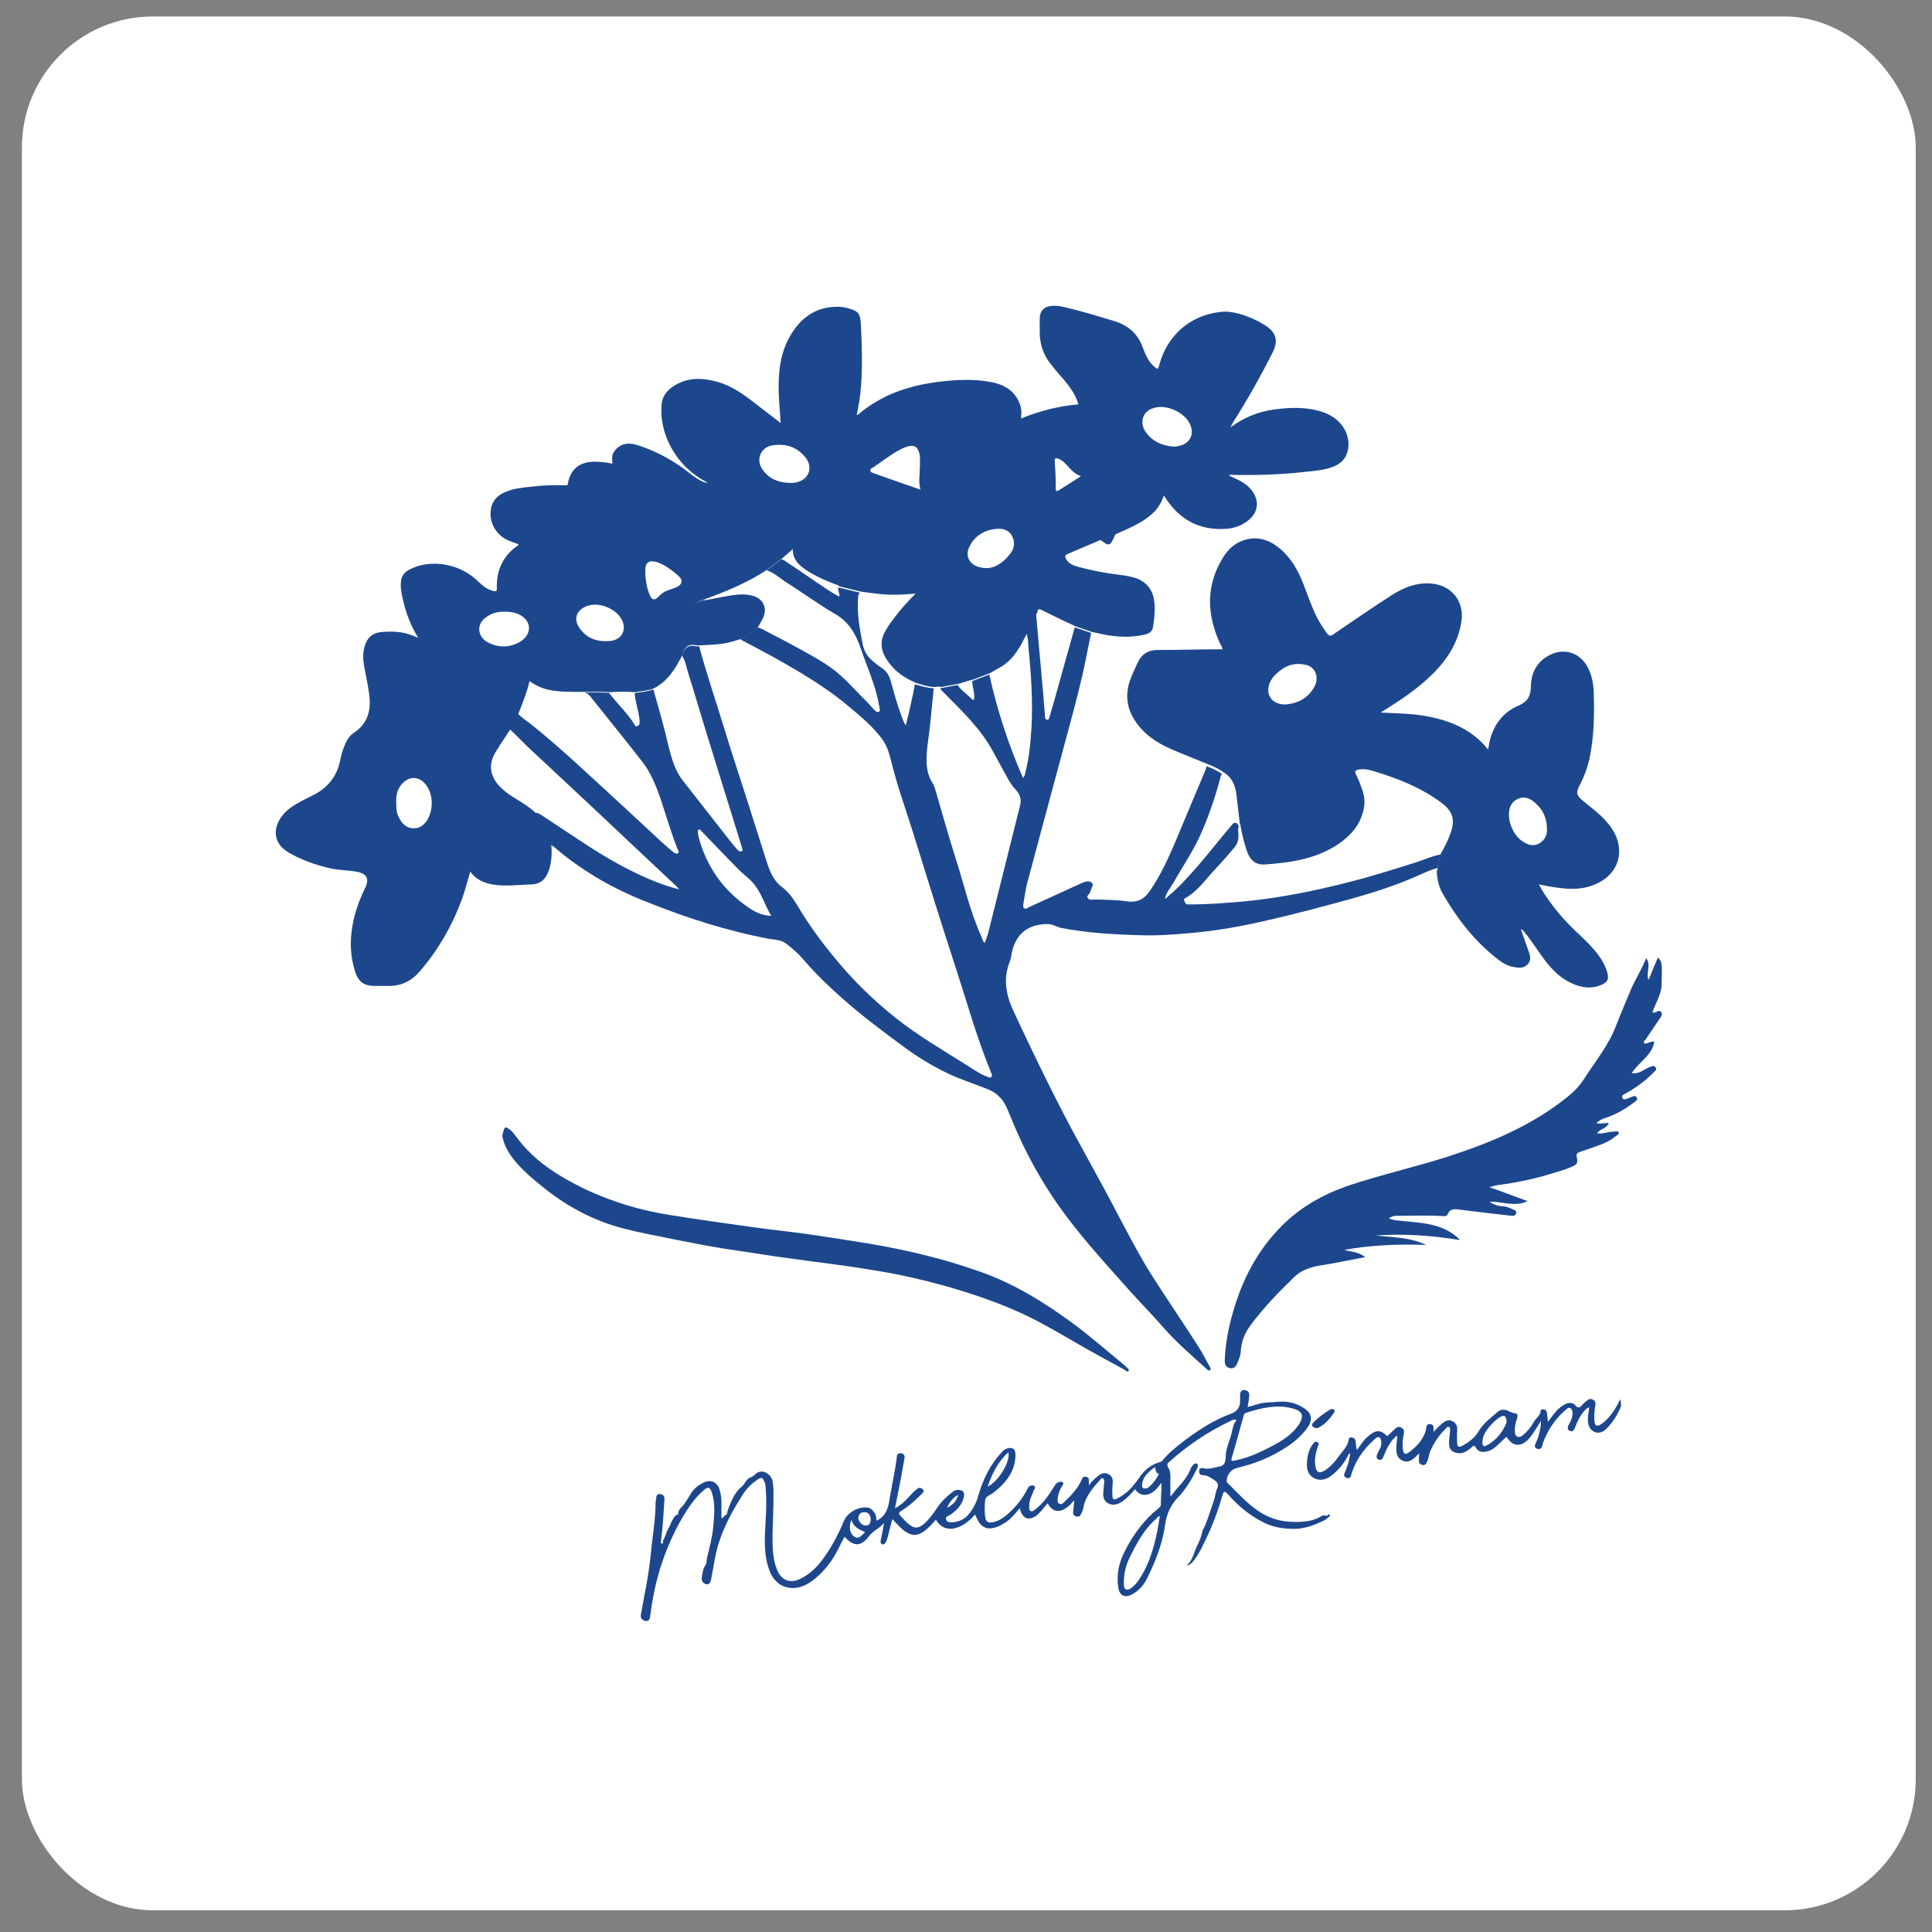 <svg width="59" height="59" viewBox="0 0 59 59" fill="none" xmlns="http://www.w3.org/2000/svg">
<rect x="0" y="0" width="59" height="59" fill="#808080" stroke="none"/>
<rect x="0.669" y="0.503" width="57.834" height="57.834" rx="4" fill="white"/>
<path d="M33.611 16.489C33.271 16.629 32.941 16.779 32.601 16.919C32.511 16.959 32.521 17.009 32.561 17.079C32.641 17.219 32.781 17.269 32.921 17.309C33.321 17.419 33.741 17.499 34.151 17.549C34.331 17.569 34.501 17.599 34.671 17.649C35.021 17.769 35.211 18.019 35.251 18.379C35.281 18.639 35.251 18.899 35.211 19.149C35.191 19.269 35.121 19.329 35.001 19.369C34.481 19.499 33.961 19.449 33.451 19.319C33.421 19.319 33.391 19.309 33.351 19.299C33.181 19.239 33.011 19.189 32.851 19.129C32.501 18.969 32.151 18.799 31.811 18.629C31.711 18.579 31.691 18.609 31.681 18.699C31.561 18.889 31.481 19.099 31.381 19.299C31.361 19.349 31.341 19.389 31.311 19.439C31.151 19.759 30.981 20.069 30.681 20.289C30.541 20.389 30.391 20.459 30.251 20.549C30.081 20.619 29.901 20.679 29.731 20.749C29.581 20.779 29.431 20.839 29.281 20.879L28.751 20.979C28.681 20.959 28.621 20.969 28.551 20.979C28.351 20.979 28.171 20.909 27.981 20.859C27.941 20.839 27.901 20.819 27.851 20.799C27.511 20.639 27.231 20.409 27.041 20.079C26.891 19.819 26.881 19.559 27.021 19.299C27.101 19.149 27.201 19.009 27.301 18.879C27.491 18.619 27.711 18.379 27.961 18.129C27.771 18.139 27.601 18.159 27.441 18.159C27.061 18.179 26.681 18.119 26.301 18.069C26.081 18.019 25.861 17.959 25.641 17.909C25.601 17.869 25.551 17.859 25.501 17.839C25.251 17.749 25.011 17.639 24.781 17.509C24.481 17.329 24.201 17.139 24.211 16.769C24.111 16.859 24.001 16.949 23.891 17.049C23.741 17.159 23.591 17.279 23.441 17.389C22.841 17.789 22.181 18.059 21.501 18.309C21.451 18.319 21.391 18.329 21.311 18.399C21.411 18.369 21.481 18.349 21.551 18.329C21.721 18.299 21.891 18.259 22.061 18.229C22.361 18.179 22.661 18.109 22.971 18.189C23.291 18.269 23.441 18.549 23.311 18.849C23.271 18.949 23.201 19.049 23.151 19.149C22.991 19.289 22.831 19.419 22.641 19.509C22.541 19.539 22.441 19.569 22.341 19.599C22.021 19.689 21.691 19.689 21.361 19.709C21.341 19.709 21.311 19.709 21.291 19.709C21.041 19.649 20.891 19.749 20.841 19.999C20.631 20.409 20.401 20.799 19.971 21.019C19.791 21.099 19.591 21.099 19.401 21.139C19.151 21.119 18.891 21.119 18.641 21.139C18.391 21.119 18.141 21.129 17.891 21.129C17.821 21.129 17.751 21.129 17.681 21.129C17.371 21.129 17.071 21.129 16.771 21.069C16.551 21.019 16.361 20.939 16.171 20.799C16.091 21.149 15.961 21.459 15.841 21.769C15.761 21.929 15.681 22.089 15.601 22.249C15.441 22.499 15.261 22.749 15.111 23.009C14.931 23.329 14.961 23.649 15.191 23.939C15.321 24.099 15.481 24.219 15.651 24.329C15.891 24.479 16.141 24.619 16.351 24.819C16.601 25.079 16.751 25.399 16.831 25.759C16.861 26.039 16.851 26.309 16.761 26.579C16.671 26.839 16.521 26.999 16.221 27.009C15.821 27.019 15.431 27.079 15.031 27.009C14.771 26.959 14.531 26.859 14.361 26.619C14.271 26.919 14.201 27.199 14.101 27.479C13.801 28.279 13.391 28.999 12.831 29.649C12.571 29.959 12.251 30.119 11.841 30.109C11.711 30.109 11.581 30.109 11.441 30.109C11.111 30.109 10.941 29.979 10.841 29.659C10.691 29.189 10.681 28.709 10.771 28.229C10.841 27.849 10.971 27.489 11.141 27.139C11.291 26.839 11.211 26.679 10.881 26.619C10.611 26.569 10.331 26.579 10.051 26.509C9.621 26.409 9.201 26.259 8.821 26.039C8.271 25.719 8.361 25.199 8.661 24.859C8.831 24.659 9.071 24.539 9.291 24.419C9.371 24.379 9.451 24.339 9.531 24.299C9.991 24.079 10.291 23.719 10.391 23.209C10.421 23.039 10.471 22.879 10.541 22.729C10.601 22.579 10.691 22.449 10.821 22.369C11.251 22.079 11.341 21.649 11.271 21.179C11.231 20.879 11.161 20.589 11.111 20.289C11.081 20.099 11.081 19.909 11.141 19.719C11.221 19.459 11.391 19.319 11.671 19.299C12.111 19.269 12.371 19.299 12.771 19.479C12.551 19.119 12.401 18.739 12.311 18.339C12.271 18.169 12.231 17.999 12.241 17.819C12.241 17.619 12.331 17.479 12.511 17.389C13.131 17.069 13.991 17.199 14.541 17.699C14.681 17.829 14.811 17.969 15.001 18.029C15.171 18.079 15.181 18.069 15.171 17.909C15.171 17.389 15.371 16.969 15.801 16.669C15.811 16.669 15.821 16.649 15.831 16.639C15.831 16.639 15.831 16.639 15.831 16.619C15.691 16.569 15.561 16.529 15.431 16.459C15.111 16.269 14.931 15.919 14.991 15.549C15.031 15.289 15.191 15.129 15.421 15.029C15.691 14.909 15.981 14.889 16.261 14.859C16.591 14.819 16.921 14.809 17.251 14.819C17.291 14.819 17.331 14.839 17.341 14.769C17.421 14.329 17.691 14.109 18.141 14.099C18.321 14.099 18.511 14.119 18.701 14.159C18.701 14.049 18.671 13.939 18.731 13.829C18.861 13.599 19.111 13.489 19.421 13.579C19.951 13.739 20.451 13.999 20.901 14.329C21.061 14.449 21.211 14.579 21.381 14.669C21.451 14.699 21.511 14.749 21.611 14.739C21.101 14.479 20.731 14.109 20.471 13.619C20.271 13.229 20.171 12.819 20.201 12.379C20.221 12.079 20.391 11.889 20.641 11.749C21.041 11.519 21.471 11.539 21.901 11.659C22.341 11.779 22.701 12.039 23.061 12.319C23.311 12.509 23.571 12.709 23.841 12.919C23.821 12.599 23.791 12.299 23.781 12.009C23.761 11.379 23.821 10.759 24.161 10.209C24.491 9.659 24.971 9.349 25.631 9.369C25.711 9.369 25.801 9.389 25.881 9.409C26.221 9.499 26.271 9.569 26.291 9.929C26.321 10.559 26.341 11.189 26.291 11.829C26.271 12.109 26.221 12.389 26.161 12.679C26.191 12.659 26.211 12.659 26.221 12.649C26.901 12.069 27.711 11.789 28.591 11.669C29.151 11.599 29.711 11.559 30.271 11.669C30.701 11.749 31.041 11.969 31.171 12.419C31.201 12.529 31.191 12.639 31.181 12.779C31.751 12.549 32.331 12.399 32.931 12.349C32.851 12.049 32.671 11.819 32.491 11.599C32.351 11.439 32.211 11.279 32.081 11.109C31.861 10.839 31.761 10.519 31.751 10.179C31.751 10.029 31.751 9.889 31.751 9.739C31.751 9.489 31.891 9.349 32.151 9.339C32.371 9.329 32.581 9.399 32.791 9.449C33.211 9.559 33.621 9.679 34.041 9.809C34.461 9.939 34.751 10.199 34.901 10.619C34.981 10.829 35.061 11.029 35.241 11.189C35.351 11.289 35.361 11.289 35.401 11.149C35.641 10.249 36.331 9.639 37.241 9.529C37.441 9.499 37.641 9.529 37.831 9.579C38.121 9.659 38.391 9.779 38.641 9.939C38.971 10.149 39.041 10.399 38.871 10.749C38.501 11.489 38.091 12.209 37.651 12.909C37.621 12.949 37.601 12.999 37.581 13.049C37.971 12.759 38.401 12.579 38.881 12.509C39.381 12.439 39.891 12.419 40.381 12.579C40.871 12.739 41.171 13.119 41.181 13.559C41.181 13.889 41.031 14.129 40.721 14.249C40.451 14.359 40.151 14.379 39.861 14.409C39.091 14.499 38.321 14.519 37.531 14.499C37.571 14.559 37.631 14.559 37.671 14.589C37.921 14.699 38.161 14.829 38.301 15.089C38.441 15.349 38.401 15.619 38.191 15.829C37.981 16.029 37.731 16.129 37.451 16.149C36.611 16.209 35.991 15.859 35.541 15.129C35.481 15.319 35.381 15.489 35.251 15.629C35.011 15.869 34.721 16.019 34.421 16.159C34.301 16.209 34.181 16.269 34.061 16.319C33.911 16.379 33.761 16.449 33.611 16.509V16.489ZM21.231 18.419C21.231 18.419 21.271 18.419 21.291 18.399C21.271 18.399 21.251 18.419 21.231 18.419C21.231 18.419 21.231 18.429 21.221 18.439C21.221 18.439 21.221 18.429 21.221 18.419C21.221 18.419 21.231 18.419 21.241 18.419H21.231ZM35.841 13.639C35.911 13.639 35.971 13.629 36.041 13.609C36.341 13.529 36.471 13.269 36.351 12.979C36.211 12.619 35.681 12.369 35.321 12.439C34.891 12.509 34.791 12.889 34.971 13.169C35.181 13.479 35.481 13.609 35.831 13.639H35.841ZM24.151 14.749C24.151 14.749 24.281 14.749 24.361 14.719C24.701 14.629 24.831 14.279 24.611 13.989C24.351 13.649 24.011 13.539 23.591 13.599C23.251 13.649 23.081 14.009 23.261 14.299C23.451 14.609 23.751 14.739 24.141 14.749H24.151ZM12.101 24.519C12.101 24.659 12.101 24.809 12.171 24.939C12.251 25.109 12.361 25.259 12.561 25.289C12.761 25.319 12.911 25.239 13.031 25.069C13.231 24.769 13.241 24.299 13.031 23.999C12.821 23.689 12.481 23.679 12.251 23.969C12.121 24.129 12.091 24.319 12.101 24.519ZM28.111 14.959C28.041 14.719 28.091 14.489 28.091 14.259C28.091 14.099 28.111 13.949 28.061 13.799C28.011 13.649 27.931 13.599 27.781 13.619C27.681 13.639 27.581 13.679 27.491 13.729C27.201 13.879 26.941 14.089 26.671 14.269C26.631 14.299 26.571 14.309 26.581 14.369C26.581 14.429 26.651 14.439 26.701 14.459C27.171 14.629 27.641 14.789 28.131 14.959H28.111ZM15.411 18.679C15.161 18.679 15.011 18.729 14.831 18.859C14.541 19.069 14.581 19.449 14.901 19.619C15.231 19.789 15.571 19.779 15.881 19.599C16.231 19.389 16.261 18.989 15.881 18.779C15.731 18.699 15.571 18.679 15.401 18.679H15.411ZM30.141 17.349C30.371 17.349 30.641 17.189 30.851 16.909C30.971 16.759 31.001 16.579 30.921 16.399C30.851 16.229 30.691 16.149 30.531 16.149C30.141 16.139 29.741 16.339 29.581 16.749C29.461 17.059 29.681 17.349 30.141 17.349ZM18.501 19.579C18.561 19.579 18.621 19.579 18.681 19.569C19.001 19.509 19.141 19.219 18.991 18.929C18.811 18.579 18.281 18.369 17.921 18.509C17.581 18.639 17.531 18.909 17.671 19.139C17.851 19.429 18.141 19.589 18.501 19.579ZM19.931 17.139C19.801 17.139 19.731 17.199 19.711 17.329C19.701 17.419 19.711 17.509 19.711 17.599C19.731 17.799 19.761 17.999 19.851 18.189C19.921 18.329 19.991 18.339 20.101 18.229C20.171 18.159 20.251 18.089 20.341 18.049C20.441 18.009 20.541 17.979 20.641 17.939C20.841 17.859 20.871 17.709 20.711 17.579C20.561 17.449 20.401 17.319 20.211 17.229C20.121 17.189 20.031 17.139 19.931 17.149V17.139ZM33.001 14.539C32.811 14.469 32.701 14.339 32.591 14.219C32.511 14.129 32.431 14.049 32.321 14.009C32.241 13.979 32.201 13.979 32.211 14.089C32.231 14.369 32.241 14.639 32.241 14.919C32.241 15.019 32.281 15.009 32.341 14.969C32.551 14.839 32.761 14.699 33.001 14.549V14.539Z" fill="#1D478D"/>
<path d="M43.901 26.559C43.901 26.559 43.901 26.519 43.901 26.499C43.901 26.349 43.981 26.219 44.001 26.069C44.121 25.859 44.231 25.639 44.311 25.409C44.441 25.009 44.351 24.759 44.011 24.509C43.391 24.049 42.681 23.769 41.951 23.549C41.791 23.499 41.631 23.469 41.461 23.509C41.391 23.529 41.371 23.549 41.401 23.629C41.451 23.739 41.511 23.859 41.551 23.979C41.631 24.179 41.691 24.389 41.661 24.609C41.601 25.049 41.371 25.389 41.031 25.659C40.331 26.209 39.491 26.339 38.631 26.399C38.351 26.419 38.181 26.279 38.081 25.999C37.991 25.739 37.931 25.479 37.881 25.209C37.881 25.189 37.881 25.159 37.861 25.149C37.831 24.859 37.791 24.579 37.761 24.289C37.731 23.999 37.631 23.749 37.371 23.589C37.231 23.479 37.061 23.409 36.891 23.339C36.521 23.189 36.141 23.039 35.771 22.879C35.311 22.679 34.911 22.409 34.641 21.979C34.411 21.609 34.361 21.219 34.501 20.799C34.571 20.599 34.661 20.409 34.751 20.219C34.871 19.969 35.071 19.849 35.351 19.849C35.981 19.849 36.611 19.829 37.231 19.829C37.261 19.829 37.301 19.829 37.331 19.829C37.331 19.759 37.291 19.709 37.261 19.659C36.851 18.769 36.821 17.889 37.341 17.039C37.531 16.719 37.811 16.499 38.201 16.449C38.541 16.409 38.831 16.539 39.081 16.749C39.431 17.039 39.641 17.419 39.801 17.829C39.921 18.139 40.031 18.459 40.171 18.759C40.271 18.969 40.391 19.159 40.521 19.339C40.591 19.429 40.641 19.429 40.721 19.369C41.311 18.969 41.901 18.559 42.511 18.169C42.871 17.939 43.251 17.789 43.691 17.819C44.311 17.859 44.721 18.349 44.631 18.969C44.531 19.639 44.181 20.169 43.701 20.629C43.271 21.049 42.771 21.379 42.261 21.699C42.241 21.709 42.211 21.729 42.161 21.759C42.381 21.769 42.581 21.779 42.771 21.789C43.271 21.809 43.761 21.879 44.241 22.049C44.711 22.219 45.121 22.479 45.441 22.889C45.471 22.769 45.481 22.659 45.511 22.559C45.641 22.099 45.921 21.739 46.371 21.549C46.631 21.439 46.741 21.279 46.751 20.989C46.751 20.529 46.951 20.159 47.401 19.969C47.831 19.789 48.271 19.969 48.481 20.369C48.611 20.609 48.661 20.879 48.671 21.149C48.691 21.839 48.681 22.529 48.531 23.209C48.471 23.459 48.381 23.709 48.261 23.939C48.111 24.219 48.131 24.289 48.381 24.489C48.601 24.669 48.831 24.839 49.021 25.049C49.241 25.289 49.411 25.559 49.441 25.889C49.491 26.409 49.181 26.839 48.631 27.039C48.281 27.169 47.931 27.159 47.571 27.109C47.381 27.089 47.201 27.049 47.001 27.009C47.091 27.209 47.211 27.369 47.331 27.539C47.601 27.919 47.911 28.249 48.251 28.559C48.481 28.779 48.711 29.009 48.891 29.279C48.981 29.419 49.051 29.569 49.091 29.729C49.131 29.909 49.091 29.989 48.921 30.069C48.611 30.209 48.301 30.169 48.001 30.029C47.661 29.879 47.401 29.619 47.181 29.329C46.961 29.039 46.771 28.719 46.531 28.439C46.511 28.409 46.481 28.389 46.441 28.369C46.501 28.549 46.571 28.729 46.631 28.909C46.641 28.949 46.661 28.979 46.671 29.019C46.721 29.159 46.781 29.309 46.651 29.449C46.531 29.579 46.371 29.559 46.211 29.529C46.041 29.499 45.891 29.409 45.761 29.309C45.041 28.759 44.501 28.059 44.051 27.279C43.951 27.099 43.901 26.909 43.881 26.699C43.881 26.659 43.881 26.619 43.881 26.579L43.901 26.559ZM38.731 21.049C38.731 21.119 38.731 21.189 38.771 21.259C38.871 21.469 39.111 21.529 39.301 21.509C39.671 21.469 39.961 21.299 40.141 20.969C40.291 20.689 40.171 20.379 39.901 20.309C39.621 20.239 39.361 20.279 39.131 20.449C38.931 20.599 38.741 20.779 38.731 21.059V21.049ZM47.241 25.319C47.241 24.939 47.081 24.669 46.821 24.469C46.691 24.369 46.541 24.319 46.371 24.389C46.171 24.469 46.091 24.629 46.081 24.839C46.071 25.039 46.131 25.219 46.221 25.389C46.291 25.509 46.371 25.609 46.491 25.689C46.651 25.799 46.821 25.859 47.001 25.759C47.181 25.659 47.251 25.489 47.241 25.319Z" fill="#1D478D"/>
<path d="M44.001 26.079C43.981 26.229 43.911 26.359 43.901 26.509C43.681 26.559 43.491 26.659 43.281 26.749C42.651 27.029 42.001 27.239 41.331 27.429C40.471 27.669 39.601 27.899 38.731 28.099C37.961 28.279 37.191 28.419 36.411 28.489C35.871 28.539 35.341 28.579 34.801 28.559C34.001 28.539 33.201 28.489 32.411 28.339C32.271 28.309 32.151 28.219 31.991 28.219C31.401 28.219 31.021 28.519 30.901 29.089C30.881 29.189 30.871 29.289 30.831 29.379C30.631 29.899 30.721 30.389 30.951 30.879C31.431 31.909 31.921 32.929 32.441 33.939C32.981 34.979 33.571 35.999 34.111 37.039C34.461 37.699 34.801 38.359 35.201 38.989C35.661 39.709 36.141 40.409 36.601 41.129C36.731 41.329 36.831 41.539 36.951 41.749C36.971 41.779 36.991 41.809 36.951 41.839C36.911 41.869 36.881 41.839 36.851 41.809C36.381 41.389 35.911 40.979 35.501 40.509C35.171 40.129 34.821 39.779 34.491 39.409C33.681 38.499 32.851 37.599 32.171 36.589C31.641 35.799 31.201 34.959 30.851 34.079C30.791 33.939 30.741 33.799 30.661 33.669C30.531 33.469 30.351 33.329 30.131 33.249C29.731 33.089 29.311 32.959 28.921 32.769C28.441 32.539 27.991 32.259 27.561 31.939C27.071 31.579 26.591 31.219 26.131 30.839C25.561 30.359 25.021 29.869 24.531 29.299C24.381 29.119 24.201 28.969 24.011 28.819C23.861 28.699 23.661 28.699 23.471 28.669C22.221 28.429 21.021 28.049 19.841 27.579C19.271 27.359 18.721 27.099 18.201 26.789C17.761 26.519 17.341 26.229 16.951 25.889C16.901 25.849 16.851 25.819 16.801 25.779C16.721 25.419 16.581 25.109 16.321 24.839C16.401 24.799 16.461 24.849 16.531 24.889C16.921 25.149 17.321 25.409 17.711 25.669C18.491 26.189 19.301 26.659 20.181 26.989C20.361 27.049 20.531 27.109 20.741 27.159C20.701 27.109 20.681 27.089 20.661 27.069C20.161 26.599 19.661 26.129 19.161 25.659C18.411 24.949 17.661 24.249 16.901 23.539C16.661 23.309 16.411 23.089 16.171 22.859C15.971 22.669 15.771 22.459 15.571 22.269C15.651 22.109 15.731 21.949 15.811 21.789C15.951 21.939 16.131 22.039 16.281 22.169C17.211 22.919 18.071 23.749 18.951 24.549C19.371 24.939 19.791 25.329 20.211 25.719C20.331 25.829 20.451 25.929 20.571 26.029C20.611 26.059 20.671 26.089 20.711 26.049C20.751 26.019 20.711 25.969 20.691 25.929C20.491 25.419 20.341 24.899 20.171 24.389C20.031 23.989 19.871 23.589 19.611 23.259C19.091 22.589 18.551 21.929 18.021 21.259C17.971 21.199 17.921 21.169 17.851 21.149C18.101 21.149 18.351 21.139 18.601 21.159C18.851 21.499 19.171 21.779 19.391 22.149C19.401 22.169 19.421 22.189 19.451 22.179C19.491 22.159 19.531 22.139 19.531 22.089C19.531 22.049 19.531 22.019 19.531 21.979C19.501 21.709 19.401 21.439 19.381 21.169C19.571 21.129 19.771 21.129 19.951 21.049C20.111 21.609 20.271 22.159 20.401 22.729C20.501 23.129 20.601 23.519 20.861 23.849C21.331 24.449 21.801 25.049 22.271 25.649C22.351 25.759 22.441 25.859 22.531 25.959C22.561 25.989 22.611 26.019 22.661 25.989C22.691 25.969 22.661 25.919 22.661 25.889C22.351 24.879 22.031 23.869 21.721 22.859C21.481 22.099 21.261 21.329 21.021 20.569C20.961 20.389 20.941 20.189 20.831 20.029C20.881 19.779 21.031 19.679 21.281 19.739C21.301 19.739 21.331 19.739 21.351 19.739C21.571 20.549 21.841 21.349 22.091 22.159C22.321 22.919 22.571 23.669 22.811 24.419C23.011 25.059 23.221 25.699 23.421 26.339C23.511 26.619 23.631 26.909 23.881 27.089C24.091 27.249 24.231 27.449 24.361 27.669C24.701 28.239 25.091 28.779 25.521 29.289C26.061 29.949 26.671 30.539 27.331 31.069C28.021 31.619 28.791 32.069 29.541 32.539C29.741 32.669 29.941 32.809 30.171 32.889C30.201 32.899 30.241 32.929 30.271 32.889C30.311 32.849 30.291 32.809 30.271 32.769C30.211 32.619 30.151 32.459 30.091 32.309C29.751 31.409 29.491 30.489 29.191 29.569C28.741 28.189 28.311 26.809 27.881 25.419C27.651 24.689 27.391 23.969 27.211 23.229C27.151 22.989 27.081 22.759 26.931 22.559C26.641 22.169 26.271 21.869 25.901 21.559C25.451 21.179 24.951 20.849 24.441 20.539C23.841 20.179 23.231 19.849 22.611 19.529C22.801 19.429 22.961 19.299 23.121 19.169C23.181 19.159 23.221 19.189 23.271 19.209C23.671 19.419 24.061 19.619 24.461 19.839C24.781 20.019 25.101 20.189 25.401 20.409C25.801 20.699 26.111 21.079 26.461 21.419C26.551 21.509 26.631 21.609 26.721 21.699C26.751 21.729 26.791 21.759 26.831 21.739C26.881 21.719 26.871 21.679 26.861 21.629C26.841 21.539 26.831 21.449 26.811 21.369C26.691 20.819 26.461 20.319 26.281 19.789C26.131 19.359 25.921 18.989 25.501 18.749C24.971 18.439 24.481 18.079 23.961 17.749C23.781 17.629 23.621 17.479 23.411 17.419C23.561 17.309 23.711 17.189 23.861 17.079C23.891 17.089 23.911 17.099 23.941 17.109C24.271 17.329 24.601 17.549 24.931 17.779C25.161 17.929 25.371 18.089 25.631 18.219C25.651 18.109 25.571 18.029 25.601 17.939C25.821 17.989 26.041 18.049 26.261 18.099C26.201 18.149 26.211 18.229 26.201 18.299C26.171 18.769 26.261 19.239 26.351 19.699C26.401 19.929 26.521 20.089 26.701 20.229C26.771 20.289 26.851 20.349 26.931 20.399C27.071 20.499 27.161 20.629 27.201 20.799C27.301 21.149 27.391 21.499 27.521 21.839C27.561 21.939 27.581 22.039 27.661 22.149C27.771 21.719 27.861 21.309 27.941 20.899C28.131 20.949 28.311 21.009 28.511 21.019C28.501 21.169 28.491 21.309 28.471 21.459C28.431 21.879 28.391 22.289 28.331 22.709C28.281 23.139 28.241 23.569 28.501 23.949C28.521 23.979 28.531 24.009 28.541 24.039C28.761 24.789 28.971 25.549 29.211 26.299C29.451 27.059 29.631 27.849 29.961 28.579C29.991 28.649 30.001 28.729 30.071 28.799C30.111 28.699 30.141 28.609 30.171 28.519C30.331 27.879 30.491 27.239 30.651 26.599C30.821 25.929 30.981 25.269 31.151 24.599C31.201 24.419 31.151 24.269 31.031 24.129C30.921 24.019 30.841 23.889 30.761 23.749C30.621 23.489 30.481 23.239 30.341 22.979C29.961 22.259 29.371 21.709 28.811 21.139C28.771 21.099 28.731 21.069 28.711 21.019C28.891 20.989 29.061 20.949 29.241 20.919C29.361 21.089 29.531 21.199 29.681 21.349C29.741 21.409 29.751 21.349 29.751 21.309C29.761 21.129 29.691 20.969 29.691 20.799C29.861 20.729 30.041 20.669 30.211 20.599C30.451 21.679 30.791 22.729 31.241 23.759C31.291 23.699 31.301 23.649 31.311 23.599C31.431 23.139 31.471 22.669 31.501 22.199C31.541 21.399 31.491 20.609 31.411 19.809C31.391 19.649 31.411 19.489 31.341 19.339C31.441 19.139 31.521 18.929 31.641 18.739C31.661 19.009 31.691 19.279 31.711 19.549C31.761 20.069 31.801 20.589 31.851 21.109C31.871 21.359 31.891 21.609 31.911 21.849C31.911 21.899 31.911 21.969 31.971 21.979C32.051 21.989 32.041 21.909 32.061 21.859C32.141 21.599 32.211 21.339 32.281 21.089C32.461 20.449 32.641 19.809 32.821 19.159C32.991 19.219 33.161 19.269 33.321 19.329C33.261 19.609 33.211 19.889 33.151 20.169C33.021 20.819 32.851 21.449 32.681 22.089C32.401 23.119 32.131 24.139 31.851 25.169C31.691 25.779 31.521 26.389 31.361 26.999C31.311 27.199 31.291 27.399 31.251 27.599C31.251 27.649 31.231 27.709 31.281 27.739C31.331 27.769 31.371 27.729 31.411 27.709C31.951 27.459 32.491 27.219 33.031 26.969C33.141 26.919 33.271 26.879 33.351 26.969C33.411 27.029 33.311 27.149 33.291 27.239C33.281 27.309 33.151 27.359 33.231 27.439C33.281 27.499 33.371 27.469 33.451 27.469C33.781 27.479 34.121 27.479 34.451 27.529C34.721 27.559 34.921 27.479 35.091 27.239C35.431 26.759 35.671 26.229 35.901 25.689C36.201 24.979 36.491 24.269 36.791 23.569C36.811 23.509 36.831 23.449 36.851 23.399C37.021 23.469 37.181 23.529 37.331 23.649C37.281 23.659 37.281 23.699 37.271 23.739C37.101 24.379 36.891 24.999 36.611 25.599C36.381 26.079 36.081 26.519 35.821 26.979C35.731 27.129 35.611 27.269 35.571 27.449C35.571 27.459 35.551 27.469 35.541 27.479C35.541 27.479 35.541 27.479 35.541 27.469C35.551 27.469 35.561 27.449 35.571 27.439C35.611 27.439 35.641 27.409 35.661 27.379C35.881 27.199 36.071 27.009 36.261 26.799C36.741 26.289 37.161 25.729 37.621 25.189C37.695 25.102 37.758 25.102 37.811 25.189C37.811 25.189 37.831 25.229 37.831 25.249C37.801 25.289 37.811 25.339 37.811 25.389C37.841 25.579 37.811 25.759 37.681 25.899C37.511 26.099 37.331 26.309 37.151 26.499C36.841 26.819 36.601 27.199 36.211 27.419C36.181 27.439 36.131 27.459 36.161 27.499C36.191 27.539 36.191 27.619 36.261 27.619C36.301 27.619 36.341 27.619 36.391 27.619C36.881 27.619 37.371 27.579 37.861 27.539C38.561 27.479 39.251 27.369 39.941 27.229C40.521 27.109 41.101 26.969 41.681 26.809C42.211 26.659 42.731 26.499 43.261 26.329C43.501 26.249 43.721 26.149 43.971 26.099L44.001 26.079ZM21.361 25.329C21.361 25.329 21.331 25.349 21.311 25.359C21.311 25.379 21.311 25.409 21.311 25.429C21.321 25.509 21.341 25.589 21.361 25.659C21.611 26.509 22.101 27.189 22.821 27.689C23.031 27.839 23.261 27.959 23.551 27.969C23.351 27.629 23.251 27.259 23.001 26.969C22.871 26.819 22.701 26.699 22.561 26.559C22.161 26.149 21.761 25.739 21.361 25.319V25.329Z" fill="#1D478D"/>
<path d="M45.461 36.249C45.861 36.379 46.241 36.539 46.651 36.679C46.261 36.869 45.891 36.689 45.491 36.699C45.631 36.799 45.761 36.829 45.891 36.839C46.011 36.839 46.121 36.899 46.221 36.939C46.271 36.959 46.321 36.989 46.301 37.049C46.281 37.119 46.231 37.139 46.171 37.129C45.961 37.109 45.761 37.079 45.551 37.059C45.191 37.019 44.841 36.969 44.481 36.929C44.351 36.919 44.261 36.949 44.211 37.079C44.191 37.129 44.161 37.139 44.101 37.139C43.611 37.109 43.121 37.129 42.631 37.129C42.551 37.129 42.481 37.159 42.411 37.209C42.591 37.279 42.781 37.279 42.961 37.299C43.291 37.329 43.631 37.359 43.951 37.469C44.181 37.549 44.391 37.669 44.591 37.869C43.721 37.729 42.871 37.669 42.011 37.729C42.531 37.789 43.061 37.779 43.551 38.019C42.711 37.989 41.881 38.019 41.051 38.169C41.261 38.229 41.491 38.229 41.691 38.389C41.211 38.479 40.761 38.579 40.301 38.649C40.001 38.699 39.741 38.789 39.511 39.009C39.041 39.469 38.581 39.939 38.191 40.469C38.011 40.709 37.911 40.969 37.891 41.259C37.891 41.389 37.831 41.519 37.781 41.639C37.741 41.739 37.671 41.809 37.551 41.779C37.431 41.749 37.401 41.659 37.401 41.549C37.421 41.049 37.511 40.559 37.651 40.079C37.931 39.089 38.391 38.199 39.121 37.459C39.711 36.859 40.411 36.469 41.201 36.199C42.221 35.859 43.271 35.629 44.281 35.299C45.571 34.879 46.821 34.349 47.891 33.479C48.071 33.329 48.231 33.169 48.361 32.969C48.711 32.419 49.131 31.919 49.361 31.299C49.501 30.939 49.651 30.589 49.801 30.229C49.941 29.899 50.141 29.599 50.271 29.259C50.431 29.469 50.261 29.689 50.341 29.929C50.441 29.679 50.541 29.459 50.631 29.239C50.761 29.379 50.761 29.399 50.741 30.089C50.731 30.389 50.551 30.639 50.461 30.919C50.511 30.939 50.541 30.919 50.581 30.899C50.631 30.879 50.691 30.849 50.731 30.909C50.771 30.969 50.741 31.019 50.711 31.069C50.561 31.299 50.401 31.519 50.251 31.749C50.231 31.779 50.171 31.809 50.211 31.849C50.241 31.889 50.291 31.859 50.331 31.849C50.391 31.829 50.441 31.789 50.521 31.819C50.441 32.239 50.051 32.429 49.831 32.769C49.951 32.789 50.051 32.759 50.141 32.709C50.231 32.659 50.321 32.609 50.421 32.569C50.471 32.549 50.521 32.539 50.561 32.599C50.601 32.659 50.561 32.689 50.521 32.729C50.261 32.999 49.961 33.219 49.631 33.399C49.581 33.429 49.511 33.449 49.541 33.519C49.571 33.599 49.641 33.569 49.701 33.549C49.761 33.529 49.811 33.499 49.871 33.479C49.921 33.459 49.951 33.479 49.981 33.509C50.011 33.549 49.991 33.589 49.961 33.619C49.681 33.839 49.371 34.029 49.031 34.139C48.931 34.169 48.841 34.209 48.751 34.299C48.881 34.339 49.001 34.279 49.131 34.299C49.061 34.469 48.861 34.469 48.771 34.609C48.941 34.639 49.101 34.559 49.261 34.559C49.321 34.559 49.411 34.529 49.431 34.579C49.451 34.649 49.361 34.679 49.311 34.719C49.141 34.859 48.941 34.939 48.731 35.009C48.571 35.069 48.401 35.129 48.241 35.179C48.161 35.209 48.131 35.249 48.151 35.329C48.191 35.509 48.171 35.559 48.001 35.629C47.791 35.729 47.571 35.779 47.351 35.849C46.831 36.009 46.291 36.119 45.751 36.189C45.651 36.199 45.561 36.239 45.471 36.259L45.461 36.249Z" fill="#1D478D"/>
<path d="M35.701 45.729C35.811 45.659 35.861 45.539 35.951 45.449C36.121 45.259 36.281 45.079 36.371 44.829C36.371 44.819 36.381 44.799 36.391 44.789C36.431 44.749 36.481 44.659 36.551 44.699C36.611 44.739 36.571 44.809 36.551 44.859C36.411 45.149 36.251 45.409 36.041 45.659C36.031 45.669 36.011 45.689 36.001 45.699C35.761 45.939 35.631 46.209 35.581 46.559C35.501 47.149 35.281 47.699 35.011 48.239C34.911 48.429 34.761 48.589 34.571 48.689C34.351 48.809 34.191 48.729 34.151 48.489C34.091 48.109 34.161 47.749 34.331 47.409C34.591 46.879 34.931 46.419 35.391 46.049C35.421 46.019 35.451 45.999 35.451 45.949C35.451 45.729 35.471 45.509 35.471 45.279C35.371 45.409 35.271 45.549 35.111 45.619C34.941 45.689 34.781 45.649 34.661 45.479C34.551 45.609 34.431 45.739 34.291 45.839C34.211 45.899 34.131 45.939 34.031 45.949C33.811 45.959 33.671 45.809 33.691 45.589C33.701 45.479 33.711 45.369 33.721 45.269C33.721 45.229 33.721 45.179 33.691 45.149C33.641 45.119 33.611 45.169 33.591 45.199C33.361 45.449 33.141 45.709 33.081 46.059C33.071 46.129 33.031 46.189 33.001 46.259C32.971 46.319 32.931 46.319 32.871 46.309C32.811 46.299 32.781 46.269 32.771 46.209C32.771 46.089 32.801 45.969 32.801 45.819C32.681 45.959 32.561 46.079 32.401 46.129C32.201 46.179 32.091 46.069 31.991 45.909C31.921 45.989 31.861 46.069 31.791 46.149C31.751 46.189 31.711 46.229 31.671 46.269C31.421 46.459 31.221 46.389 31.141 46.059C30.991 46.229 30.861 46.409 30.661 46.519C30.621 46.539 30.581 46.569 30.541 46.589C30.151 46.769 29.931 46.669 29.781 46.249C29.321 46.769 28.821 46.829 28.581 46.409C28.481 46.529 28.371 46.639 28.251 46.739C28.031 46.909 27.861 46.919 27.631 46.759C27.491 46.659 27.381 46.529 27.251 46.389C27.201 46.569 27.161 46.729 27.121 46.899C27.101 46.969 27.081 47.049 27.041 47.109C27.011 47.149 26.991 47.179 26.941 47.159C26.901 47.139 26.881 47.109 26.891 47.059C26.921 46.929 26.941 46.799 26.971 46.669C26.971 46.619 26.991 46.569 26.991 46.509C26.871 46.669 26.671 46.739 26.541 46.909C26.291 47.239 26.071 47.239 25.791 46.929C25.661 47.159 25.561 47.409 25.411 47.629C25.221 47.909 24.991 48.159 24.711 48.339C24.241 48.639 23.701 48.509 23.501 47.969C23.311 47.469 23.351 46.959 23.381 46.449C23.401 46.109 23.411 45.769 23.381 45.429C23.381 45.369 23.371 45.319 23.351 45.269C23.291 45.109 23.261 45.099 23.111 45.199C22.951 45.309 22.821 45.439 22.711 45.599C22.401 46.079 22.121 46.579 21.951 47.119C21.841 47.449 21.801 47.809 21.731 48.149C21.731 48.179 21.721 48.209 21.711 48.249C21.691 48.319 21.661 48.399 21.571 48.379C21.481 48.359 21.421 48.289 21.431 48.189C21.451 48.059 21.461 47.919 21.541 47.799C21.591 47.729 21.571 47.649 21.591 47.569C21.671 47.259 21.751 46.939 21.781 46.629C21.811 46.279 21.851 45.929 21.741 45.589C21.681 45.409 21.631 45.389 21.491 45.509C21.221 45.739 21.021 46.039 20.841 46.339C20.321 47.239 20.001 48.219 19.871 49.249C19.871 49.289 19.851 49.329 19.851 49.369C19.851 49.469 19.781 49.519 19.701 49.499C19.621 49.479 19.551 49.419 19.571 49.309C19.631 49.019 19.671 48.739 19.731 48.449C19.811 48.029 19.861 47.619 19.901 47.199C19.951 46.759 20.021 46.319 20.021 45.879C20.021 45.829 20.041 45.789 20.041 45.739C20.041 45.659 20.091 45.609 20.171 45.629C20.241 45.639 20.301 45.679 20.291 45.779C20.261 46.179 20.251 46.589 20.191 46.989C20.191 46.999 20.191 47.019 20.191 47.029C20.191 47.069 20.161 47.139 20.221 47.139C20.271 47.139 20.231 47.069 20.251 47.039C20.331 46.909 20.351 46.759 20.431 46.639C20.481 46.569 20.491 46.479 20.541 46.409C20.581 46.349 20.601 46.289 20.671 46.259C20.691 46.259 20.711 46.249 20.711 46.229C20.711 46.069 20.851 46.019 20.911 45.909C20.981 45.799 21.051 45.689 21.121 45.579C21.211 45.439 21.351 45.339 21.501 45.269C21.711 45.169 21.901 45.269 21.971 45.479C22.011 45.609 22.031 45.739 22.031 45.869C22.031 46.029 22.031 46.189 22.031 46.349C22.031 46.349 22.031 46.349 22.051 46.369C22.101 46.339 22.121 46.269 22.181 46.259C22.181 46.259 22.201 46.239 22.201 46.229C22.201 46.139 22.331 45.859 22.371 45.769C22.441 45.619 22.541 45.489 22.661 45.389C22.761 45.309 22.781 45.159 22.941 45.109C23.011 45.089 23.091 44.969 23.191 44.949C23.361 44.899 23.551 45.049 23.591 45.219C23.621 45.369 23.621 45.519 23.621 45.669C23.621 46.069 23.601 46.469 23.591 46.869C23.591 47.229 23.591 47.599 23.731 47.939C23.861 48.269 24.141 48.369 24.451 48.209C24.711 48.079 24.921 47.889 25.101 47.649C25.381 47.279 25.591 46.879 25.771 46.449C25.881 46.189 26.211 45.999 26.501 46.039C26.601 46.049 26.721 46.179 26.751 46.299C26.751 46.339 26.761 46.389 26.771 46.439C27.061 46.299 27.131 46.039 27.171 45.749C27.241 45.319 27.341 44.899 27.391 44.469C27.391 44.399 27.451 44.379 27.511 44.379C27.591 44.389 27.641 44.439 27.621 44.529C27.591 44.719 27.551 44.909 27.521 45.099C27.461 45.409 27.401 45.719 27.331 46.059C27.491 45.979 27.611 45.869 27.721 45.749C27.811 45.659 27.891 45.559 27.991 45.479C28.051 45.429 28.111 45.419 28.181 45.479C28.241 45.549 28.181 45.589 28.141 45.629C27.951 45.819 27.741 46.009 27.511 46.149C27.441 46.189 27.441 46.219 27.491 46.279C27.581 46.379 27.661 46.479 27.771 46.559C27.921 46.679 28.031 46.679 28.191 46.559C28.371 46.409 28.501 46.219 28.631 46.029C28.751 45.849 28.911 45.699 29.081 45.569C29.131 45.529 29.181 45.499 29.251 45.499C29.371 45.489 29.461 45.559 29.441 45.679C29.401 45.929 29.241 46.099 29.051 46.239C29.031 46.259 29.001 46.259 28.981 46.279C28.941 46.309 28.861 46.319 28.891 46.399C28.911 46.469 28.971 46.489 29.041 46.489C29.231 46.489 29.421 46.419 29.551 46.279C29.711 46.099 29.811 45.909 29.881 45.659C30.021 45.169 30.251 44.699 30.621 44.319C30.661 44.279 30.711 44.239 30.781 44.229C30.931 44.189 31.011 44.259 31.011 44.419C31.011 44.909 30.741 45.259 30.381 45.549C30.321 45.599 30.251 45.639 30.181 45.679C30.121 45.719 30.081 45.769 30.081 45.839C30.071 46.009 30.061 46.189 30.091 46.359C30.121 46.479 30.191 46.509 30.301 46.489C30.481 46.459 30.621 46.369 30.761 46.249C31.011 46.029 31.221 45.779 31.371 45.479C31.391 45.439 31.401 45.399 31.451 45.379C31.501 45.359 31.541 45.349 31.581 45.379C31.631 45.409 31.601 45.459 31.581 45.489C31.521 45.659 31.421 45.809 31.431 45.999C31.431 46.049 31.421 46.119 31.481 46.149C31.531 46.169 31.581 46.119 31.621 46.089C31.871 45.899 32.041 45.639 32.201 45.379C32.241 45.309 32.291 45.269 32.371 45.249C32.411 45.249 32.431 45.249 32.461 45.269C32.491 45.309 32.461 45.329 32.451 45.359C32.371 45.479 32.321 45.599 32.301 45.739C32.301 45.809 32.281 45.879 32.341 45.919C32.411 45.959 32.461 45.909 32.501 45.869C32.721 45.659 32.921 45.449 33.041 45.169C33.061 45.109 33.101 45.089 33.161 45.099C33.211 45.099 33.251 45.139 33.251 45.189C33.251 45.239 33.251 45.279 33.251 45.359C33.351 45.229 33.441 45.139 33.551 45.059C33.651 44.979 33.751 44.969 33.851 45.019C33.951 45.069 33.991 45.159 33.981 45.279C33.971 45.399 33.961 45.519 33.971 45.649C33.971 45.799 34.011 45.819 34.141 45.749C34.411 45.609 34.611 45.389 34.781 45.139C34.941 44.899 35.141 44.729 35.421 44.649C35.461 44.639 35.491 44.619 35.511 44.589C35.681 44.379 35.891 44.209 36.111 44.039C36.571 43.689 37.051 43.369 37.601 43.169C37.781 43.099 37.861 42.989 37.871 42.799C37.871 42.729 37.871 42.659 37.871 42.589C37.871 42.499 37.931 42.439 38.011 42.449C38.091 42.459 38.161 42.519 38.151 42.619C38.141 42.739 38.121 42.849 38.101 42.969C38.301 42.919 38.491 42.839 38.691 42.829C38.891 42.829 39.091 42.789 39.281 42.809C39.521 42.829 39.741 42.929 39.921 43.079C40.061 43.199 40.071 43.399 39.941 43.579C39.771 43.819 39.561 44.009 39.321 44.169C38.851 44.489 38.331 44.699 37.771 44.829C37.601 44.869 37.461 45.039 37.461 45.229C37.461 45.259 37.471 45.269 37.491 45.289C37.841 45.629 38.161 46.009 38.601 46.249C38.841 46.379 39.091 46.449 39.351 46.469C39.701 46.489 40.061 46.489 40.371 46.289C40.441 46.249 40.531 46.339 40.571 46.239C40.581 46.239 40.591 46.249 40.601 46.259C40.621 46.269 40.621 46.289 40.601 46.309C40.561 46.339 40.521 46.379 40.481 46.409C40.181 46.559 39.861 46.689 39.521 46.689C39.181 46.689 38.851 46.639 38.541 46.469C38.151 46.269 37.831 45.999 37.541 45.679C37.391 45.509 37.371 45.509 37.311 45.729C37.161 46.269 36.941 46.789 36.691 47.279C36.611 47.429 36.531 47.579 36.411 47.709C36.361 47.759 36.321 47.799 36.241 47.809C36.421 47.649 36.461 47.409 36.561 47.199C36.621 47.079 36.681 46.939 36.711 46.799C36.721 46.729 36.771 46.659 36.801 46.589C36.901 46.339 36.981 46.079 37.071 45.819C37.111 45.699 37.121 45.559 37.181 45.429C37.211 45.359 37.191 45.279 37.111 45.219C36.991 45.139 36.881 45.049 36.731 45.049C36.651 45.049 36.611 44.999 36.621 44.919C36.621 44.839 36.691 44.819 36.761 44.839C36.931 44.879 37.101 44.809 37.261 44.779C37.401 44.759 37.431 44.609 37.431 44.489C37.431 44.239 37.551 44.009 37.611 43.769C37.641 43.639 37.661 43.479 37.761 43.369C37.681 43.329 37.621 43.369 37.571 43.399C36.891 43.719 36.271 44.139 35.711 44.639C35.651 44.689 35.621 44.729 35.681 44.829C35.761 44.949 35.741 45.099 35.741 45.239C35.741 45.419 35.741 45.599 35.741 45.779L35.701 45.729ZM37.671 44.609C37.671 44.609 37.761 44.589 37.811 44.579C38.171 44.499 38.501 44.339 38.831 44.169C39.151 43.999 39.451 43.819 39.661 43.509C39.851 43.219 39.751 43.089 39.501 43.019C39.011 42.879 38.541 42.989 38.071 43.139C38.031 43.149 37.991 43.169 37.981 43.219C37.861 43.659 37.741 44.099 37.611 44.539C37.591 44.599 37.611 44.619 37.671 44.609ZM35.421 46.299C35.361 46.299 35.341 46.349 35.311 46.379C34.941 46.699 34.711 47.129 34.501 47.559C34.371 47.819 34.311 48.099 34.321 48.389C34.321 48.549 34.411 48.589 34.541 48.499C34.671 48.409 34.761 48.279 34.841 48.149C35.191 47.579 35.321 46.939 35.421 46.289V46.299ZM30.161 45.399C30.501 45.239 30.871 44.609 30.791 44.349C30.481 44.639 30.301 44.989 30.161 45.399ZM35.271 44.799C35.091 44.939 34.921 45.069 34.881 45.299C34.881 45.349 34.851 45.419 34.921 45.449C34.981 45.469 35.041 45.449 35.091 45.409C35.201 45.309 35.291 45.199 35.361 45.069C35.371 45.049 35.411 45.009 35.371 44.999C35.271 44.969 35.311 44.869 35.261 44.799H35.271ZM26.591 46.409C26.591 46.279 26.521 46.179 26.411 46.179C26.301 46.179 26.231 46.219 26.211 46.339C26.201 46.449 26.321 46.589 26.431 46.589C26.561 46.589 26.581 46.499 26.591 46.409ZM26.001 46.409C25.911 46.619 25.951 46.839 26.091 46.929C26.241 47.019 26.311 46.879 26.421 46.789C26.241 46.709 26.061 46.639 26.001 46.409ZM28.921 46.049C29.081 45.959 29.211 45.859 29.261 45.649C29.081 45.749 28.991 45.889 28.921 46.049Z" fill="#1D478D"/>
<path d="M15.341 34.669C15.361 34.609 15.371 34.529 15.401 34.469C15.441 34.389 15.491 34.449 15.531 34.469C15.661 34.549 15.731 34.679 15.821 34.789C16.181 35.259 16.631 35.619 17.131 35.919C17.661 36.239 18.231 36.499 18.821 36.699C19.361 36.889 19.921 37.019 20.491 37.109C21.351 37.249 22.221 37.369 23.091 37.489C23.591 37.559 24.101 37.609 24.601 37.679C25.141 37.759 25.691 37.839 26.231 37.929C27.011 38.049 27.791 38.209 28.551 38.409C29.021 38.529 29.481 38.679 29.941 38.839C30.961 39.199 31.871 39.759 32.731 40.389C33.291 40.799 33.821 41.269 34.361 41.709C34.371 41.709 34.381 41.729 34.391 41.739C34.421 41.779 34.491 41.819 34.471 41.859C34.431 41.919 34.381 41.859 34.341 41.829C33.831 41.549 33.321 41.279 32.811 40.979C32.221 40.639 31.631 40.289 31.001 40.019C30.291 39.709 29.561 39.469 28.821 39.259C28.171 39.079 27.511 38.929 26.851 38.819C26.161 38.699 25.471 38.609 24.781 38.519C24.281 38.449 23.781 38.389 23.291 38.309C22.901 38.249 22.501 38.189 22.101 38.129C21.611 38.049 21.131 37.959 20.641 37.859C20.101 37.749 19.551 37.649 19.011 37.509C18.141 37.279 17.361 36.869 16.651 36.309C16.291 36.019 15.931 35.729 15.651 35.359C15.491 35.149 15.381 34.929 15.331 34.659L15.341 34.669Z" fill="#1D478D"/>
<path d="M43.351 44.369C43.291 44.429 43.251 44.469 43.211 44.509C43.101 44.609 42.981 44.669 42.841 44.609C42.691 44.549 42.641 44.419 42.641 44.259C42.641 44.129 42.661 43.999 42.671 43.839C42.561 43.909 42.501 43.999 42.441 44.089C42.361 44.209 42.301 44.349 42.251 44.479C42.221 44.549 42.181 44.599 42.111 44.579C42.021 44.549 42.031 44.469 42.061 44.399C42.101 44.299 42.181 44.209 42.181 44.089C42.181 44.019 42.181 43.939 42.131 43.899C42.071 43.859 42.011 43.919 41.971 43.959C41.661 44.239 41.421 44.559 41.291 44.959C41.281 44.999 41.261 45.039 41.251 45.079C41.221 45.149 41.171 45.149 41.111 45.129C41.051 45.099 41.031 45.059 41.061 44.989C41.141 44.799 41.211 44.609 41.231 44.379C41.171 44.409 41.161 44.459 41.141 44.499C41.011 44.739 40.841 44.929 40.621 45.089C40.461 45.199 40.281 45.229 40.111 45.129C39.951 45.039 39.901 44.869 39.911 44.689C39.921 44.479 39.961 44.269 40.101 44.089C40.141 44.049 40.161 44.009 40.231 44.039C40.291 44.069 40.271 44.119 40.251 44.159C40.181 44.359 40.131 44.569 40.171 44.779C40.201 44.969 40.291 45.009 40.451 44.909C40.621 44.799 40.761 44.649 40.881 44.479C41.001 44.309 41.161 44.169 41.191 43.949C41.191 43.899 41.251 43.889 41.291 43.899C41.351 43.909 41.391 43.949 41.401 44.019C41.411 44.099 41.401 44.189 41.441 44.279C41.551 44.129 41.631 43.989 41.761 43.879C41.991 43.679 42.141 43.629 42.361 43.859C42.451 43.779 42.531 43.699 42.621 43.619C42.681 43.569 42.751 43.559 42.811 43.609C42.881 43.649 42.881 43.709 42.871 43.779C42.841 43.939 42.821 44.099 42.841 44.259C42.861 44.409 42.911 44.439 43.031 44.349C43.261 44.179 43.451 43.979 43.541 43.689C43.561 43.609 43.541 43.479 43.671 43.489C43.811 43.499 43.771 43.619 43.781 43.729C43.871 43.619 43.971 43.529 44.081 43.439C44.171 43.369 44.271 43.349 44.371 43.409C44.461 43.459 44.511 43.549 44.501 43.669C44.491 43.799 44.491 43.939 44.501 44.079C44.501 44.169 44.551 44.209 44.641 44.159C44.851 44.049 45.041 43.909 45.161 43.699C45.301 43.459 45.531 43.299 45.731 43.119C45.821 43.039 45.951 43.029 46.061 43.089C46.121 43.119 46.181 43.149 46.261 43.159C46.351 43.159 46.351 43.239 46.331 43.309C46.291 43.419 46.261 43.539 46.261 43.649C46.261 43.729 46.251 43.829 46.331 43.869C46.411 43.909 46.491 43.849 46.551 43.789C46.661 43.689 46.761 43.569 46.831 43.439C46.891 43.319 47.041 43.239 47.051 43.079C47.051 43.029 47.111 43.039 47.141 43.039C47.191 43.039 47.231 43.089 47.241 43.139C47.251 43.219 47.261 43.309 47.271 43.419C47.391 43.269 47.481 43.119 47.611 43.009C47.671 42.949 47.751 42.909 47.821 42.869C47.921 42.829 48.031 42.829 48.101 42.909C48.191 43.019 48.251 42.989 48.321 42.899C48.361 42.849 48.421 42.809 48.481 42.759C48.531 42.719 48.591 42.709 48.651 42.749C48.711 42.779 48.731 42.839 48.721 42.899C48.691 43.059 48.681 43.219 48.691 43.379C48.701 43.549 48.761 43.579 48.901 43.489C49.121 43.339 49.271 43.119 49.401 42.889C49.421 42.849 49.441 42.799 49.481 42.729C49.501 42.839 49.521 42.919 49.481 42.999C49.381 43.229 49.251 43.429 49.081 43.609C48.951 43.749 48.811 43.779 48.691 43.729C48.561 43.669 48.481 43.519 48.491 43.339C48.491 43.219 48.521 43.109 48.531 42.979C48.431 43.009 48.381 43.089 48.331 43.149C48.231 43.279 48.161 43.429 48.101 43.589C48.071 43.659 48.031 43.739 47.941 43.699C47.851 43.659 47.871 43.569 47.911 43.499C47.971 43.399 48.021 43.289 48.021 43.169C48.021 43.109 48.021 43.049 47.971 43.009C47.921 42.969 47.861 43.009 47.821 43.049C47.501 43.319 47.271 43.659 47.121 44.059C47.111 44.089 47.101 44.129 47.091 44.169C47.061 44.249 47.011 44.269 46.931 44.239C46.861 44.209 46.861 44.149 46.891 44.089C46.991 43.879 47.051 43.649 47.061 43.389C46.961 43.549 46.881 43.679 46.791 43.809C46.731 43.889 46.671 43.969 46.591 44.029C46.411 44.169 46.221 44.149 46.081 43.979C46.051 43.949 46.031 43.909 46.001 43.879C45.891 43.979 45.791 44.079 45.681 44.179C45.591 44.259 45.501 44.309 45.381 44.329C45.251 44.359 45.141 44.329 45.071 44.209C45.031 44.129 44.991 44.139 44.941 44.199C44.831 44.299 44.711 44.389 44.541 44.379C44.351 44.359 44.251 44.269 44.251 44.079C44.251 43.959 44.271 43.839 44.281 43.709C44.281 43.669 44.301 43.609 44.251 43.579C44.191 43.549 44.171 43.609 44.141 43.639C43.941 43.829 43.791 44.059 43.681 44.309C43.631 44.419 43.631 44.549 43.571 44.659C43.541 44.719 43.511 44.749 43.441 44.739C43.371 44.719 43.331 44.689 43.331 44.609C43.331 44.529 43.331 44.439 43.351 44.339V44.369ZM45.271 44.019C45.271 44.169 45.301 44.199 45.421 44.129C45.691 43.979 45.881 43.749 46.001 43.459C46.011 43.429 46.011 43.389 46.001 43.359C45.991 43.239 45.921 43.209 45.821 43.269C45.641 43.379 45.511 43.529 45.391 43.689C45.321 43.789 45.281 43.899 45.271 44.009V44.019Z" fill="#1D478D"/>
<path d="M40.201 43.609C40.141 43.609 40.101 43.589 40.081 43.559C40.061 43.519 40.061 43.489 40.091 43.459C40.251 43.289 40.431 43.159 40.631 43.039C40.661 43.019 40.711 43.029 40.741 43.049C40.771 43.069 40.751 43.109 40.741 43.139C40.611 43.329 40.461 43.499 40.251 43.609C40.231 43.609 40.211 43.609 40.211 43.619L40.201 43.609Z" fill="#1D478D"/>
<path d="M33.611 16.489C33.761 16.429 33.911 16.359 34.061 16.299C34.061 16.329 34.041 16.359 34.031 16.389C33.901 16.679 33.861 16.689 33.611 16.489Z" fill="#1D478D"/>
<path d="M43.901 26.559C43.901 26.559 43.901 26.639 43.901 26.679C43.871 26.639 43.881 26.599 43.901 26.559Z" fill="#1D478D"/>
<path d="M21.501 18.319C21.501 18.319 21.531 18.329 21.551 18.339C21.481 18.359 21.421 18.379 21.311 18.409C21.391 18.339 21.441 18.329 21.501 18.319Z" fill="#1D478D"/>
<path d="M21.231 18.419C21.231 18.419 21.271 18.409 21.291 18.399C21.271 18.429 21.241 18.389 21.231 18.419Z" fill="#1D478D"/>
<path d="M21.231 18.429C21.231 18.429 21.221 18.429 21.211 18.429C21.211 18.429 21.211 18.439 21.211 18.449C21.211 18.449 21.211 18.439 21.221 18.429H21.231Z" fill="#1D478D"/>
</svg>
